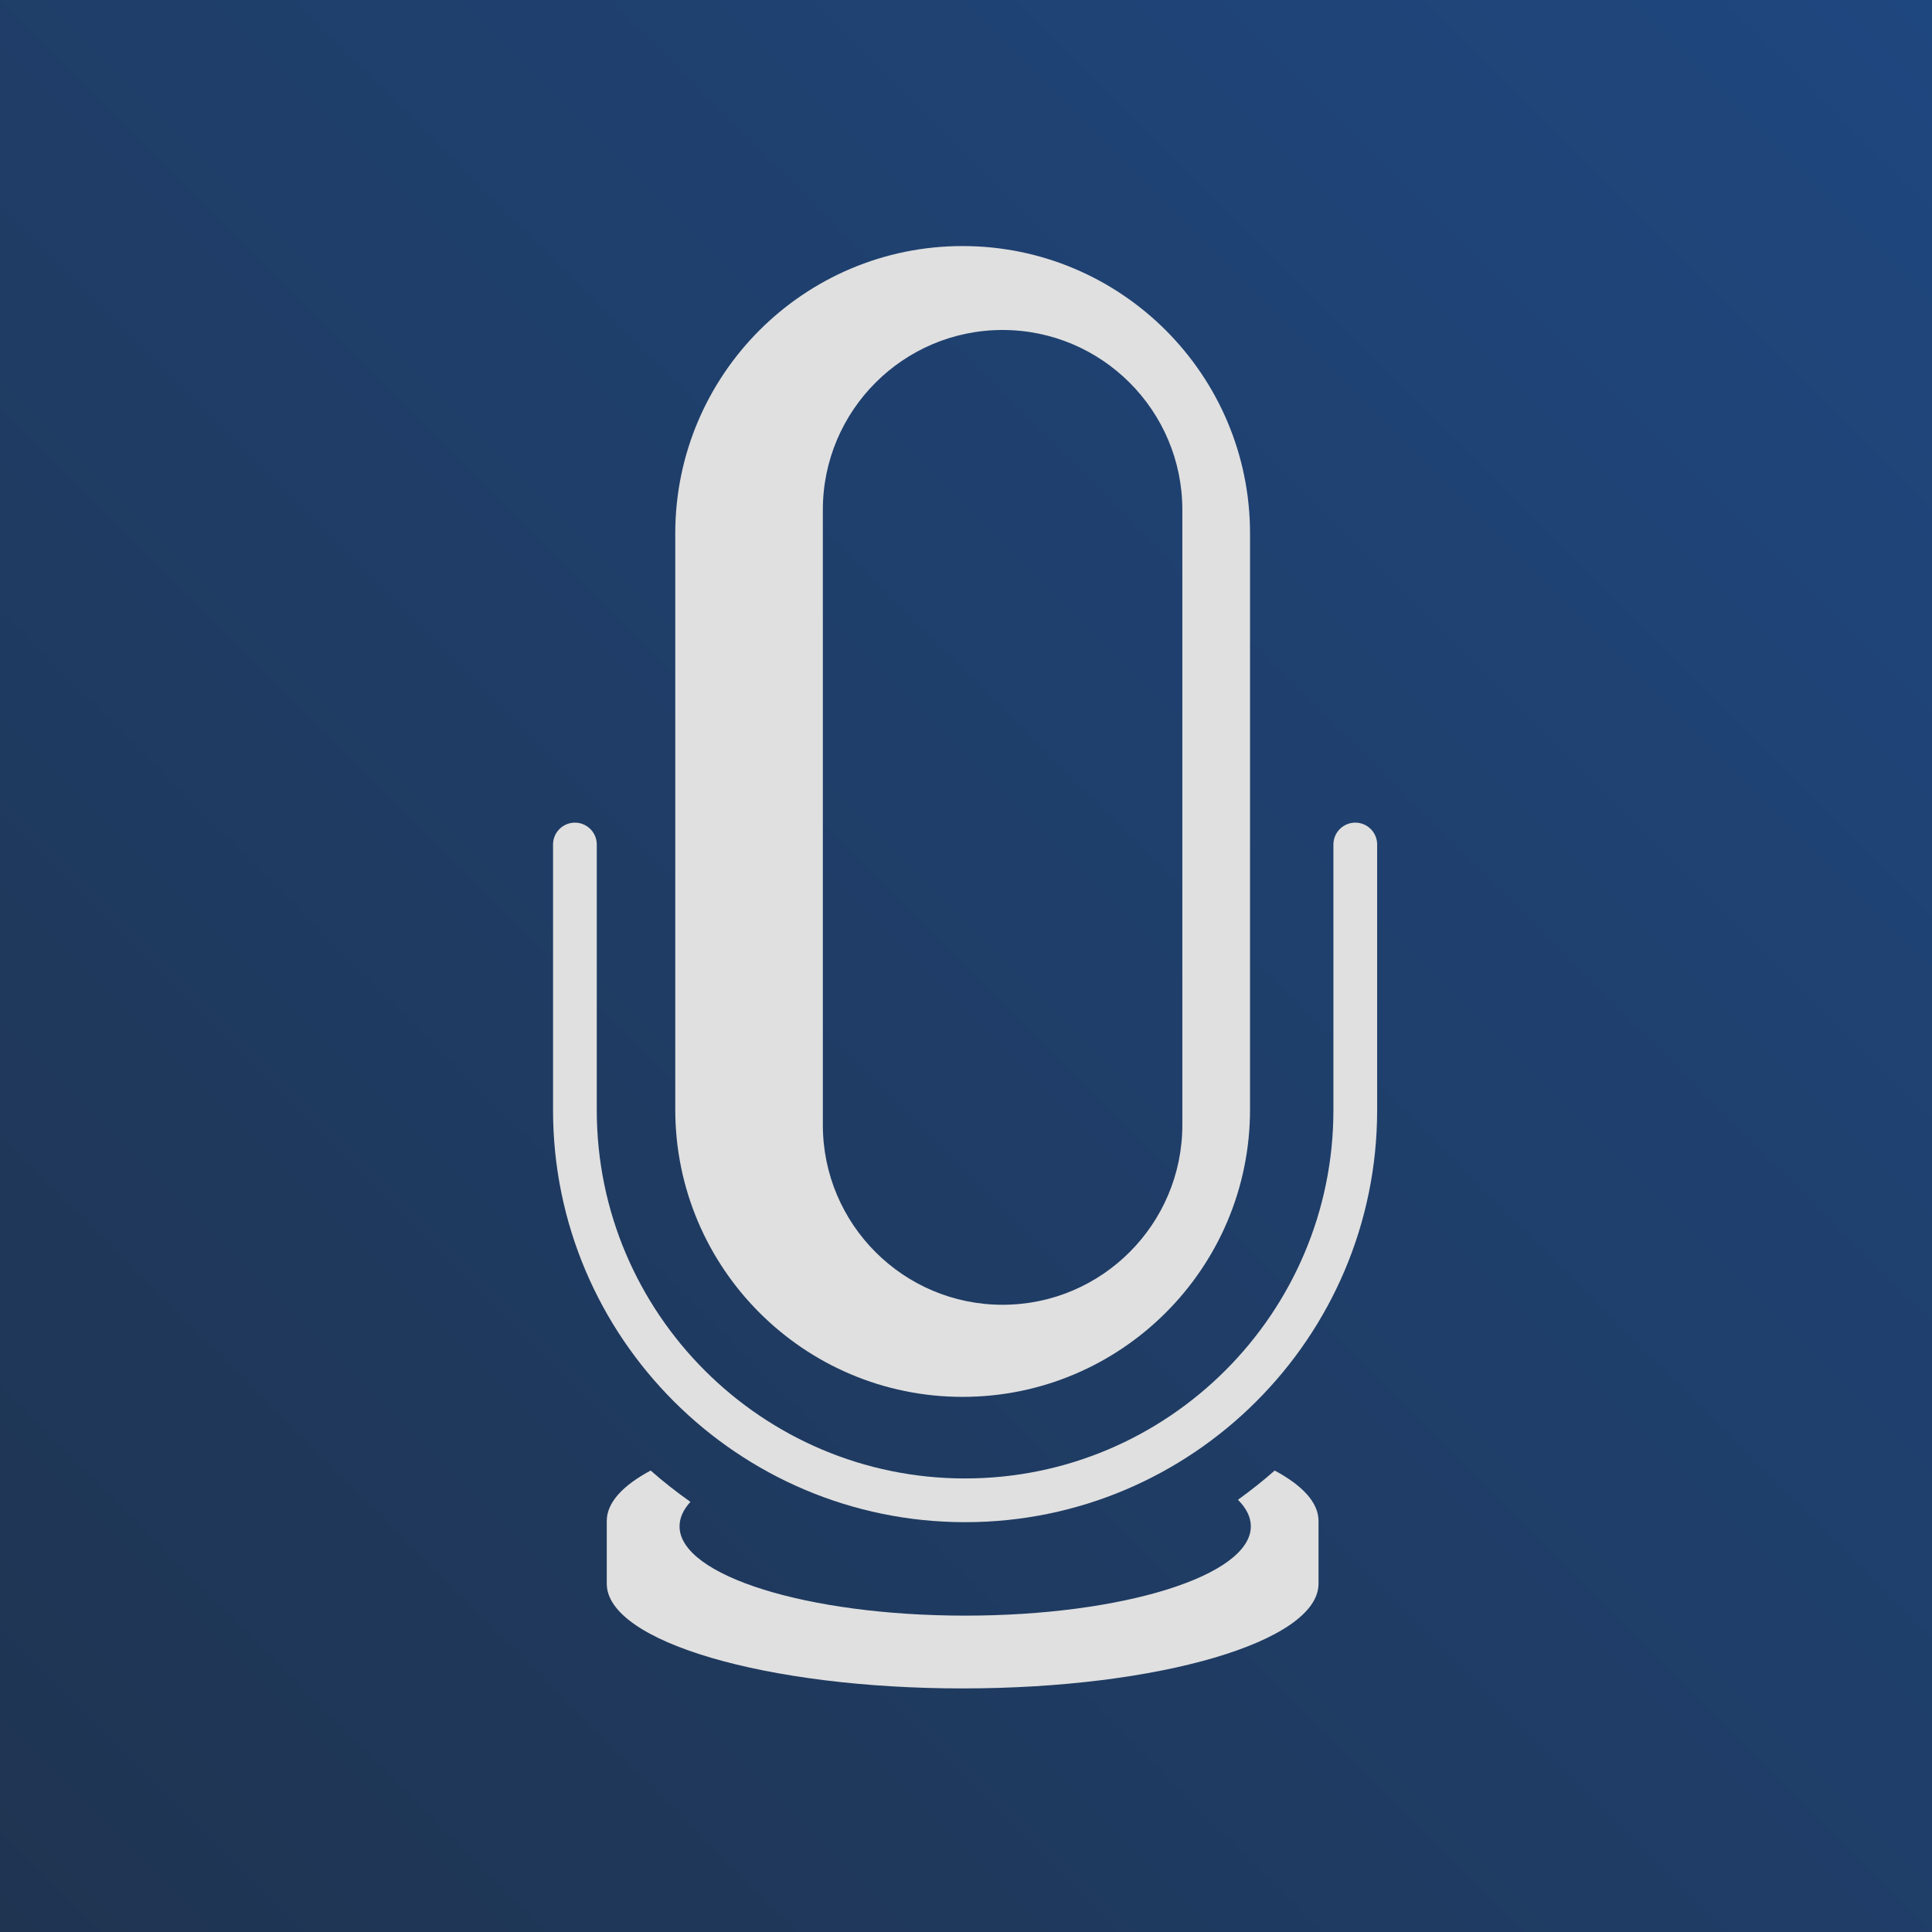 <?xml version="1.0" encoding="UTF-8"?><svg id="Ebene_1" xmlns="http://www.w3.org/2000/svg" xmlns:xlink="http://www.w3.org/1999/xlink" viewBox="0 0 288 288"><defs><style>.cls-1,.cls-2{fill:#e0e0e0;}.cls-2{fill-rule:evenodd;}.cls-3{fill:url(#Unbenannter_Verlauf_68);}</style><linearGradient id="Unbenannter_Verlauf_68" x1="0" y1="288" x2="288" y2="0" gradientUnits="userSpaceOnUse"><stop offset="0" stop-color="#1f3451"/><stop offset="1" stop-color="#1f477f"/></linearGradient></defs><rect class="cls-3" width="288" height="288"/><path class="cls-2" d="M190.01,219.21c4.17,2.23,6.54,4.79,6.54,7.51v9.36c0,8.62-23.77,15.61-53.05,15.61s-53.05-6.99-53.05-15.61v-9.36c0-2.72,2.38-5.28,6.54-7.51,1.89,1.66,3.87,3.22,5.93,4.67-1.06,1.16-1.62,2.39-1.62,3.65,0,7.35,19.08,13.31,42.58,13.31s42.58-5.96,42.58-13.31c0-1.38-.67-2.71-1.92-3.96,1.9-1.37,3.73-2.82,5.48-4.36Z"/><path class="cls-1" d="M143.88,226.91c-33.89,0-61.44-27.55-61.44-61.42v-39.6c0-1.8,1.46-3.26,3.26-3.26s3.26,1.46,3.26,3.26v39.6c0,30.27,24.62,54.9,54.89,54.9s54.92-24.63,54.92-54.9v-39.6c0-1.8,1.46-3.26,3.26-3.26s3.26,1.46,3.26,3.26v39.6c0,33.87-27.55,61.42-61.41,61.42Z"/><path class="cls-2" d="M100.66,79.53c0-23.65,19.19-42.85,42.83-42.85s42.85,19.2,42.85,42.85v85.86c0,23.64-19.2,42.84-42.85,42.84s-42.83-19.2-42.83-42.84v-85.86ZM122.66,76c0-14.8,12.01-26.81,26.79-26.81s26.8,12.01,26.8,26.81v91.69c0,14.8-12.01,26.81-26.8,26.81s-26.79-12.01-26.79-26.81v-91.69Z"/></svg>